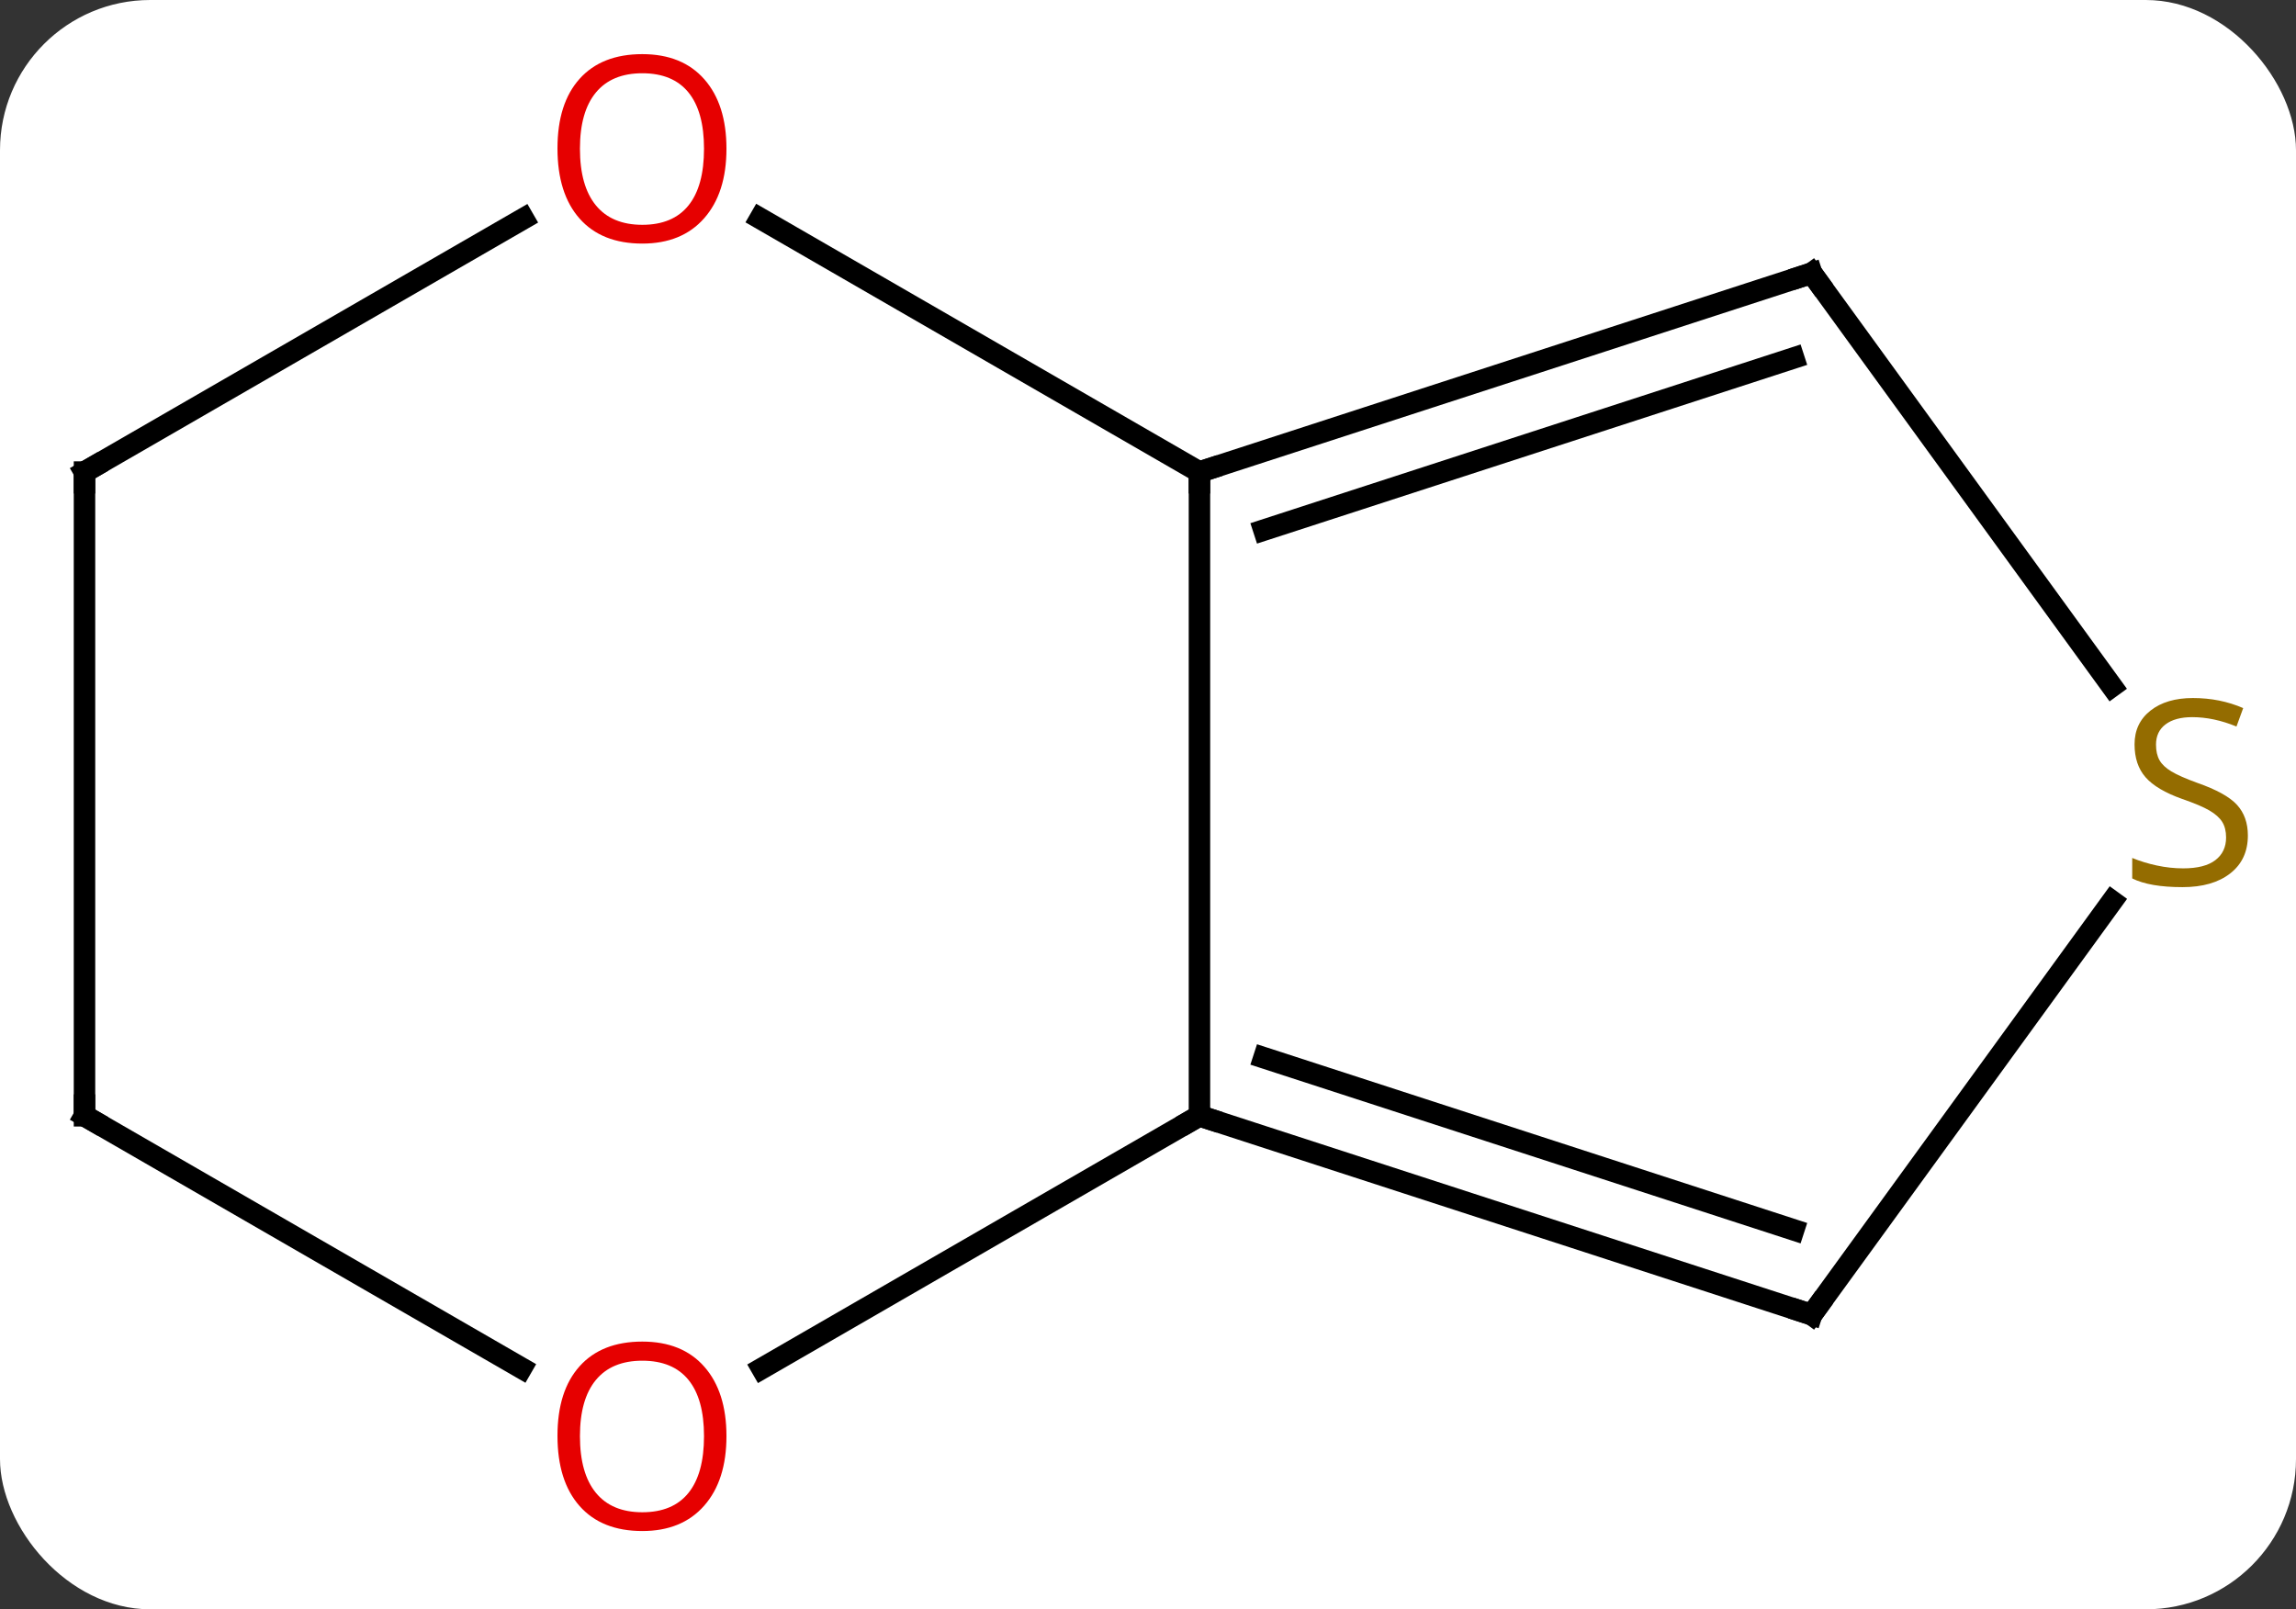 <svg width="107" viewBox="0 0 107 75" style="fill-opacity:1; color-rendering:auto; color-interpolation:auto; text-rendering:auto; stroke:black; stroke-linecap:square; stroke-miterlimit:10; shape-rendering:auto; stroke-opacity:1; fill:black; stroke-dasharray:none; font-weight:normal; stroke-width:1; font-family:'Open Sans'; font-style:normal; stroke-linejoin:miter; font-size:12; stroke-dashoffset:0; image-rendering:auto;" height="75" class="cas-substance-image" xmlns:xlink="http://www.w3.org/1999/xlink" xmlns="http://www.w3.org/2000/svg"><rect x="0" y="0" width="107" height="75" fill="#333333" stroke="none"/><svg class="cas-substance-single-component"><rect y="0" x="0" width="107" stroke="none" ry="7" rx="7" height="75" fill="white" class="cas-substance-group"/><svg y="0" x="0" width="107" viewBox="0 0 107 75" style="fill:black;" height="75" class="cas-substance-single-component-image"><svg><g><g transform="translate(53,37)" style="text-rendering:geometricPrecision; color-rendering:optimizeQuality; color-interpolation:linearRGB; stroke-linecap:butt; image-rendering:optimizeQuality;"><line y2="15" y1="-15" x2="2.898" x1="2.898" style="fill:none;"/><line y2="-24.27" y1="-15" x2="31.431" x1="2.898" style="fill:none;"/><line y2="-20.317" y1="-12.296" x2="30.591" x1="5.901" style="fill:none;"/><line y2="-26.821" y1="-15" x2="-17.577" x1="2.898" style="fill:none;"/><line y2="24.27" y1="15" x2="31.431" x1="2.898" style="fill:none;"/><line y2="20.317" y1="12.296" x2="30.591" x1="5.901" style="fill:none;"/><line y2="26.774" y1="15" x2="-17.494" x1="2.898" style="fill:none;"/><line y2="-5.011" y1="-24.27" x2="45.422" x1="31.431" style="fill:none;"/><line y2="-15" y1="-26.811" x2="-49.062" x1="-28.605" style="fill:none;"/><line y2="5.001" y1="24.27" x2="45.429" x1="31.431" style="fill:none;"/><line y2="15" y1="26.759" x2="-49.062" x1="-28.696" style="fill:none;"/><line y2="15" y1="-15" x2="-49.062" x1="-49.062" style="fill:none;"/><path style="fill:none; stroke-miterlimit:5;" d="M3.373 -15.155 L2.898 -15 L2.898 -14.5"/><path style="fill:none; stroke-miterlimit:5;" d="M3.373 15.155 L2.898 15 L2.465 15.25"/><path style="fill:none; stroke-miterlimit:5;" d="M30.956 -24.116 L31.431 -24.27 L31.725 -23.866"/></g><g transform="translate(53,37)" style="stroke-linecap:butt; fill:rgb(230,0,0); text-rendering:geometricPrecision; color-rendering:optimizeQuality; image-rendering:optimizeQuality; font-family:'Open Sans'; stroke:rgb(230,0,0); color-interpolation:linearRGB; stroke-miterlimit:5;"><path style="stroke:none;" d="M-19.145 -30.07 Q-19.145 -28.008 -20.184 -26.828 Q-21.223 -25.648 -23.066 -25.648 Q-24.957 -25.648 -25.988 -26.812 Q-27.02 -27.977 -27.02 -30.086 Q-27.02 -32.18 -25.988 -33.328 Q-24.957 -34.477 -23.066 -34.477 Q-21.207 -34.477 -20.176 -33.305 Q-19.145 -32.133 -19.145 -30.07 ZM-25.973 -30.07 Q-25.973 -28.336 -25.23 -27.43 Q-24.488 -26.523 -23.066 -26.523 Q-21.645 -26.523 -20.918 -27.422 Q-20.191 -28.32 -20.191 -30.07 Q-20.191 -31.805 -20.918 -32.695 Q-21.645 -33.586 -23.066 -33.586 Q-24.488 -33.586 -25.23 -32.688 Q-25.973 -31.789 -25.973 -30.07 Z"/><path style="fill:none; stroke:black;" d="M30.956 24.116 L31.431 24.27 L31.725 23.866"/><path style="stroke:none;" d="M-19.145 29.93 Q-19.145 31.992 -20.184 33.172 Q-21.223 34.352 -23.066 34.352 Q-24.957 34.352 -25.988 33.188 Q-27.02 32.023 -27.02 29.914 Q-27.02 27.82 -25.988 26.672 Q-24.957 25.523 -23.066 25.523 Q-21.207 25.523 -20.176 26.695 Q-19.145 27.867 -19.145 29.93 ZM-25.973 29.93 Q-25.973 31.664 -25.23 32.57 Q-24.488 33.477 -23.066 33.477 Q-21.645 33.477 -20.918 32.578 Q-20.191 31.68 -20.191 29.93 Q-20.191 28.195 -20.918 27.305 Q-21.645 26.414 -23.066 26.414 Q-24.488 26.414 -25.23 27.312 Q-25.973 28.211 -25.973 29.93 Z"/><path style="fill:rgb(148,108,0); stroke:none;" d="M51.757 1.938 Q51.757 3.062 50.937 3.703 Q50.117 4.344 48.71 4.344 Q47.179 4.344 46.367 3.938 L46.367 2.984 Q46.898 3.203 47.515 3.336 Q48.132 3.469 48.742 3.469 Q49.742 3.469 50.242 3.086 Q50.742 2.703 50.742 2.031 Q50.742 1.594 50.562 1.305 Q50.382 1.016 49.968 0.773 Q49.554 0.531 48.695 0.234 Q47.507 -0.188 46.992 -0.773 Q46.476 -1.359 46.476 -2.312 Q46.476 -3.297 47.218 -3.883 Q47.96 -4.469 49.195 -4.469 Q50.46 -4.469 51.539 -4 L51.226 -3.141 Q50.164 -3.578 49.164 -3.578 Q48.367 -3.578 47.921 -3.242 Q47.476 -2.906 47.476 -2.297 Q47.476 -1.859 47.64 -1.57 Q47.804 -1.281 48.195 -1.047 Q48.585 -0.812 49.398 -0.516 Q50.742 -0.047 51.249 0.508 Q51.757 1.062 51.757 1.938 Z"/><path style="fill:none; stroke:black;" d="M-48.629 -15.25 L-49.062 -15 L-49.062 -14.5"/><path style="fill:none; stroke:black;" d="M-48.629 15.25 L-49.062 15 L-49.062 14.5"/></g></g></svg></svg></svg></svg>